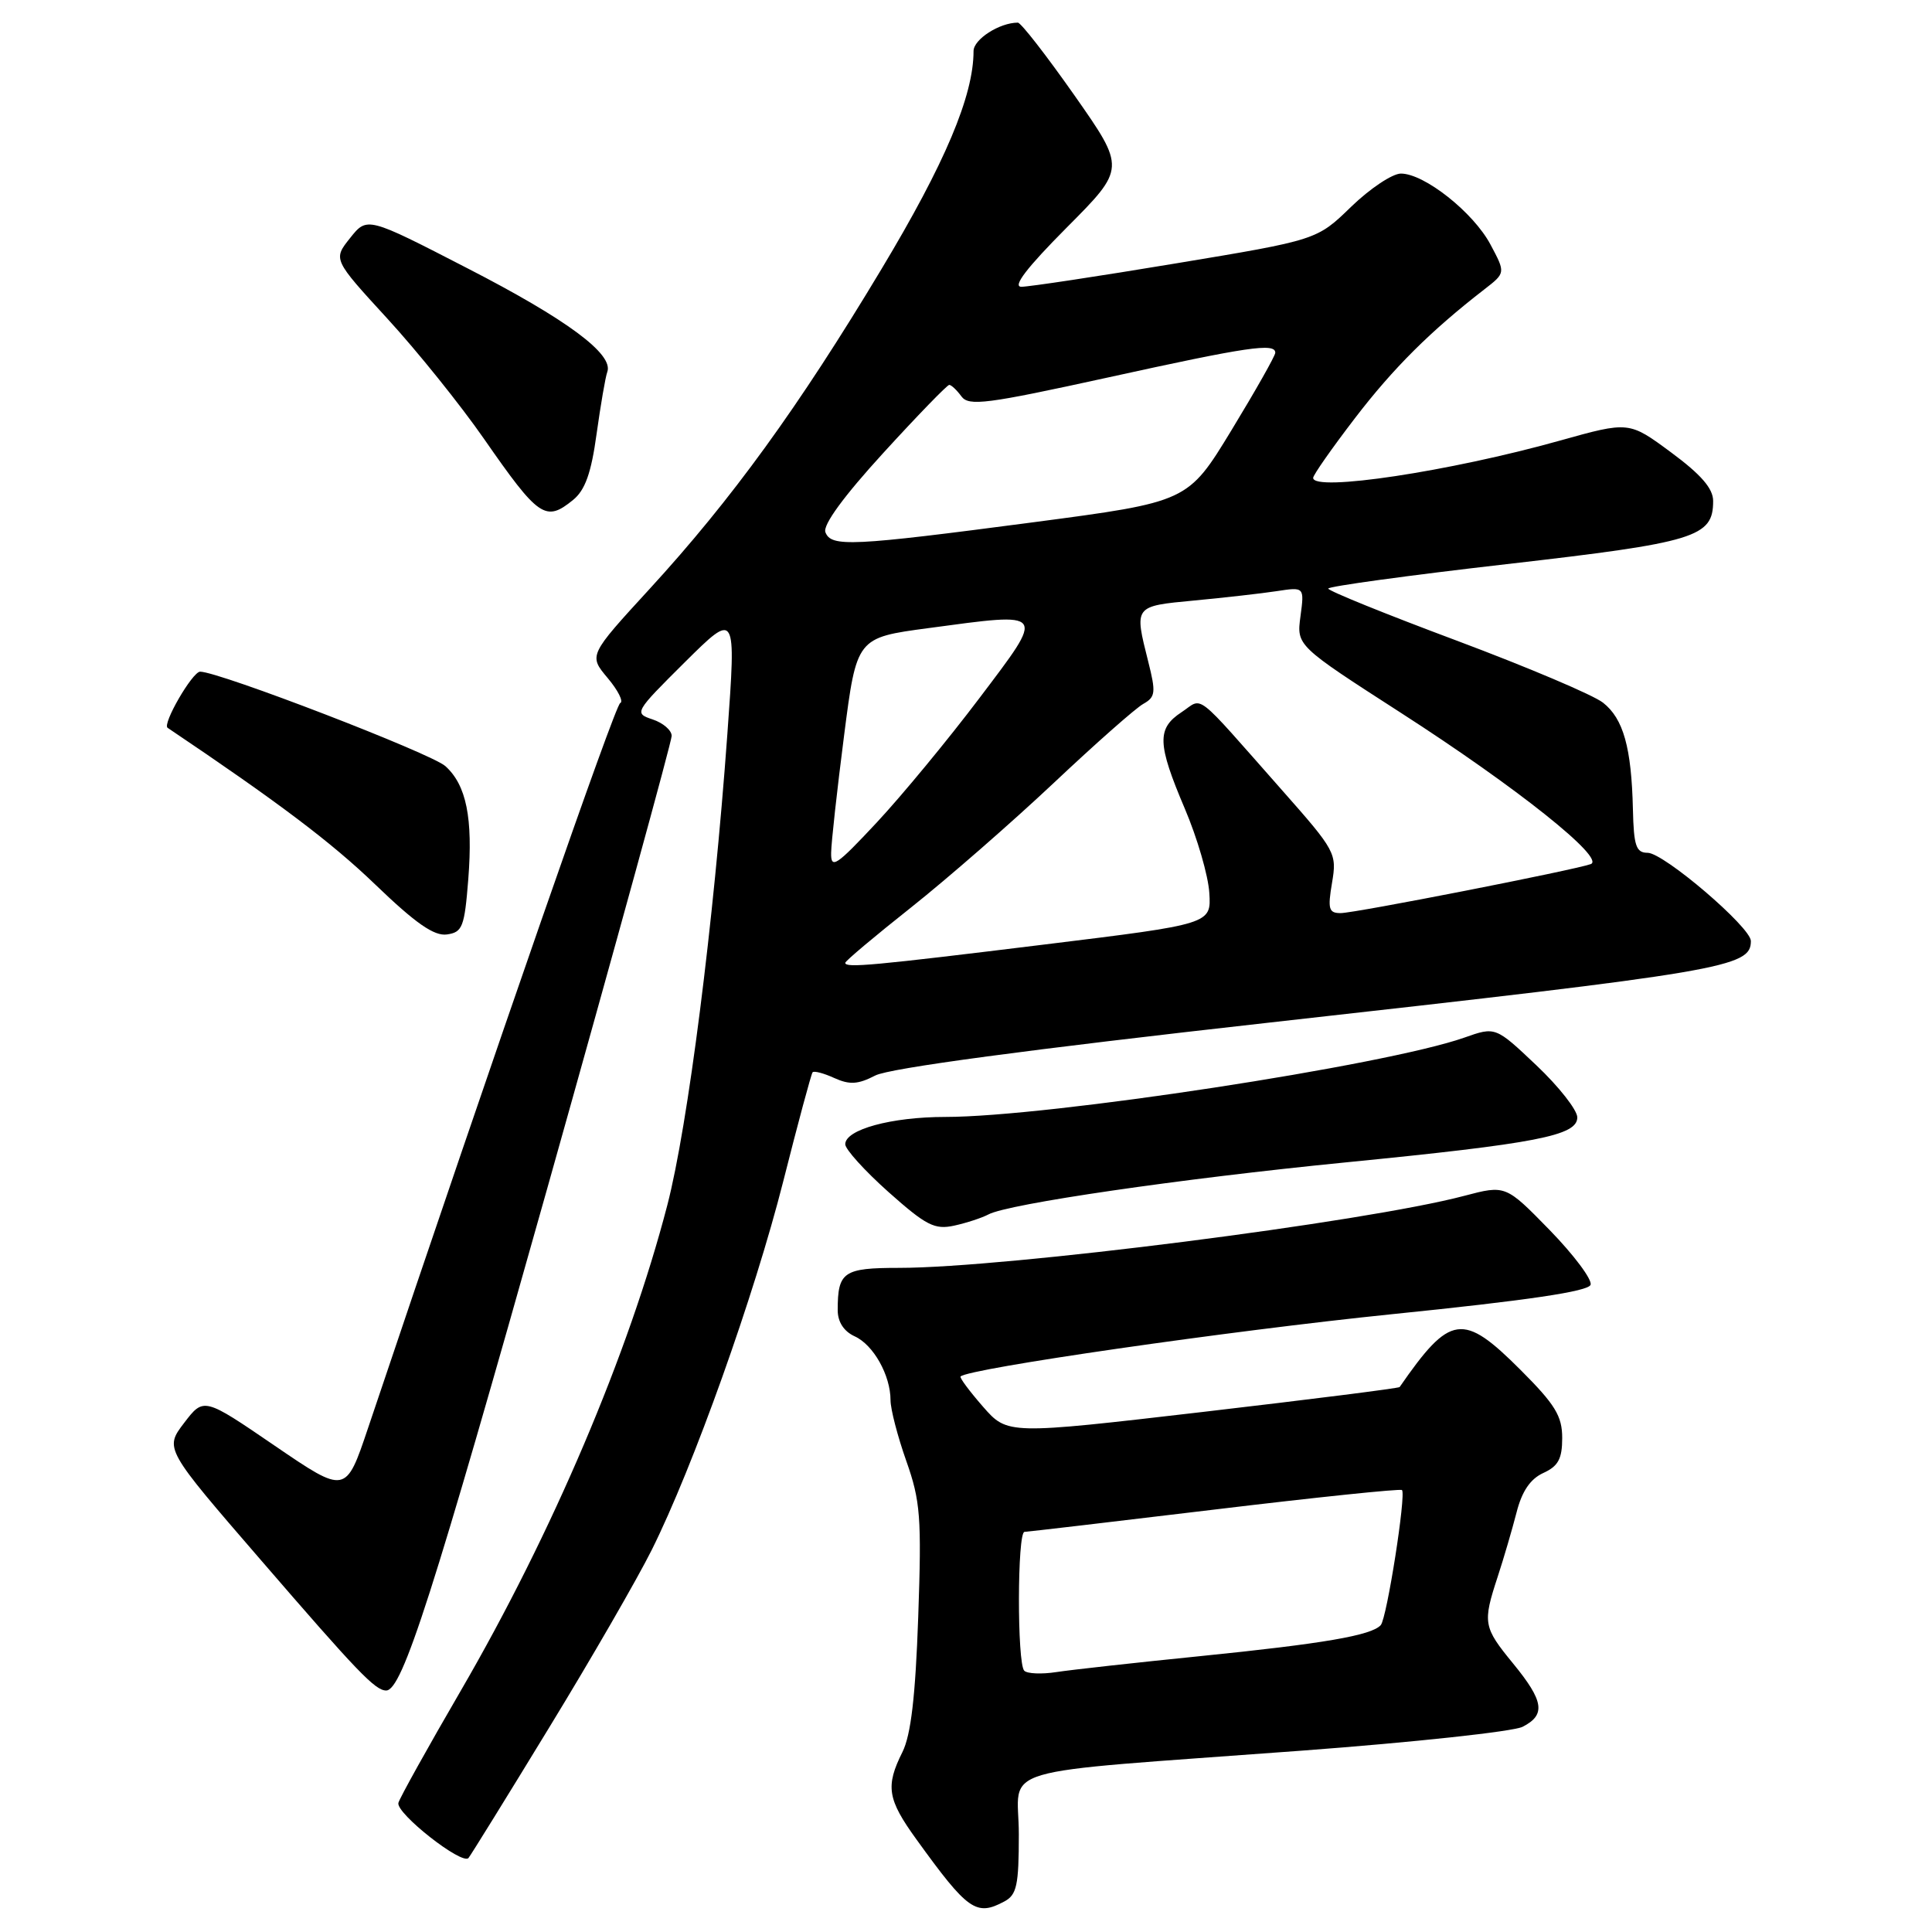 <?xml version="1.0" encoding="UTF-8" standalone="no"?>
<!DOCTYPE svg PUBLIC "-//W3C//DTD SVG 1.1//EN" "http://www.w3.org/Graphics/SVG/1.1/DTD/svg11.dtd" >
<svg xmlns="http://www.w3.org/2000/svg" xmlns:xlink="http://www.w3.org/1999/xlink" version="1.1" viewBox="0 0 256 256">
 <g >
 <path fill="currentColor"
d=" M 133.07 251.96 C 134.73 251.08 135.00 249.82 135.00 243.04 C 135.00 233.79 130.58 235.09 172.50 231.97 C 187.35 230.86 200.51 229.44 201.75 228.81 C 204.85 227.23 204.58 225.41 200.50 220.43 C 196.54 215.60 196.44 215.06 198.45 208.93 C 199.25 206.49 200.37 202.66 200.95 200.41 C 201.66 197.61 202.77 195.97 204.49 195.18 C 206.47 194.28 207.00 193.31 207.00 190.54 C 207.00 187.63 206.07 186.11 201.48 181.52 C 193.83 173.87 192.17 174.10 185.46 183.79 C 185.35 183.95 173.61 185.43 159.38 187.09 C 133.50 190.10 133.50 190.10 130.25 186.39 C 128.46 184.34 127.12 182.54 127.28 182.39 C 128.34 181.33 162.97 176.33 184.42 174.14 C 202.42 172.31 210.47 171.12 210.76 170.24 C 210.99 169.55 208.55 166.29 205.34 162.99 C 199.50 157.01 199.50 157.01 194.00 158.46 C 180.90 161.93 133.24 168.00 119.12 168.00 C 111.75 168.00 111.00 168.52 111.00 173.60 C 111.00 175.16 111.81 176.41 113.25 177.07 C 115.74 178.20 118.00 182.24 118.00 185.54 C 118.00 186.72 118.94 190.34 120.09 193.59 C 121.96 198.88 122.13 201.04 121.67 214.25 C 121.30 224.81 120.70 229.89 119.58 232.15 C 117.31 236.69 117.58 238.41 121.44 243.74 C 128.24 253.16 129.35 253.95 133.07 251.96 Z  M 72.78 228.89 C 78.36 219.76 84.46 209.18 86.35 205.39 C 91.85 194.37 99.95 171.67 103.79 156.51 C 105.74 148.80 107.49 142.31 107.67 142.09 C 107.84 141.86 109.14 142.20 110.54 142.84 C 112.58 143.76 113.68 143.70 115.98 142.51 C 117.85 141.54 136.19 139.08 168.18 135.50 C 228.65 128.74 232.00 128.17 232.00 124.69 C 232.00 122.87 220.45 113.00 218.32 113.00 C 216.79 113.00 216.48 112.09 216.37 107.25 C 216.18 99.06 215.11 95.23 212.41 93.11 C 211.12 92.09 202.40 88.40 193.03 84.89 C 183.66 81.39 176.00 78.29 176.00 77.99 C 176.00 77.70 186.64 76.24 199.65 74.75 C 224.73 71.87 227.00 71.18 227.00 66.38 C 227.00 64.73 225.40 62.88 221.42 59.94 C 215.85 55.82 215.85 55.82 206.67 58.39 C 192.11 62.47 174.00 65.20 174.00 63.32 C 174.00 62.94 176.49 59.39 179.53 55.42 C 184.63 48.76 189.57 43.85 196.70 38.33 C 199.50 36.16 199.50 36.16 197.50 32.41 C 195.24 28.15 188.73 23.00 185.63 23.00 C 184.50 23.00 181.53 24.98 179.03 27.40 C 174.50 31.80 174.50 31.80 155.82 34.90 C 145.55 36.61 136.33 38.00 135.34 38.00 C 134.12 38.00 136.05 35.48 141.35 30.15 C 149.15 22.31 149.15 22.31 142.38 12.65 C 138.65 7.34 135.28 3.00 134.87 3.00 C 132.44 3.00 129.00 5.21 129.00 6.77 C 129.00 12.69 125.22 21.64 116.79 35.67 C 105.84 53.92 96.94 66.19 86.09 78.02 C 78.00 86.84 78.00 86.84 80.51 89.83 C 81.90 91.48 82.65 92.98 82.18 93.16 C 81.50 93.44 65.98 138.06 48.76 189.25 C 45.82 197.99 45.82 197.99 36.41 191.57 C 27.00 185.14 27.00 185.14 24.40 188.54 C 21.80 191.95 21.80 191.95 34.57 206.72 C 47.41 221.59 49.72 224.00 51.17 224.00 C 53.30 224.00 57.35 211.36 72.53 157.41 C 81.59 125.21 89.00 98.25 89.00 97.51 C 89.00 96.77 87.87 95.79 86.48 95.33 C 84.00 94.50 84.06 94.39 90.75 87.74 C 97.55 81.00 97.55 81.00 96.38 97.25 C 94.57 122.36 91.15 149.19 88.42 159.70 C 83.33 179.29 73.18 203.16 61.06 224.02 C 56.67 231.57 52.95 238.26 52.79 238.89 C 52.44 240.27 61.25 247.19 62.08 246.19 C 62.39 245.81 67.21 238.03 72.78 228.89 Z  M 130.97 160.92 C 133.55 159.52 156.38 156.19 178.24 154.03 C 203.67 151.52 209.00 150.48 209.00 148.06 C 209.00 147.09 206.56 143.98 203.58 141.16 C 198.16 136.03 198.16 136.03 194.03 137.49 C 183.63 141.16 138.87 148.00 125.26 148.00 C 118.11 148.00 112.00 149.67 112.00 151.62 C 112.00 152.29 114.58 155.14 117.73 157.95 C 122.73 162.40 123.85 162.97 126.45 162.40 C 128.09 162.04 130.12 161.37 130.97 160.92 Z  M 62.05 116.50 C 62.68 108.41 61.80 104.03 59.02 101.52 C 57.17 99.84 29.02 89.00 26.52 89.00 C 25.50 89.00 21.47 95.95 22.21 96.44 C 36.88 106.31 43.89 111.59 49.72 117.20 C 55.08 122.36 57.53 124.06 59.22 123.82 C 61.28 123.53 61.55 122.83 62.05 116.50 Z  M 75.93 66.25 C 77.53 64.95 78.34 62.69 79.05 57.50 C 79.59 53.65 80.22 49.95 80.47 49.28 C 81.33 46.93 75.11 42.32 61.94 35.55 C 48.65 28.70 48.65 28.70 46.39 31.54 C 44.13 34.37 44.13 34.37 51.31 42.20 C 55.27 46.51 61.03 53.68 64.12 58.13 C 71.39 68.59 72.29 69.21 75.93 66.25 Z  M 135.72 221.38 C 134.76 220.43 134.79 203.00 135.75 202.98 C 136.16 202.97 147.51 201.64 160.96 200.02 C 174.41 198.40 185.57 197.24 185.77 197.44 C 186.34 198.01 183.77 214.41 182.96 215.33 C 181.77 216.70 175.34 217.80 159.00 219.45 C 150.47 220.31 141.91 221.26 139.97 221.56 C 138.03 221.86 136.11 221.78 135.72 221.38 Z  M 112.00 127.58 C 112.00 127.34 115.94 124.03 120.75 120.22 C 125.56 116.40 134.04 109.00 139.59 103.78 C 145.14 98.55 150.49 93.82 151.49 93.27 C 153.11 92.36 153.18 91.76 152.15 87.68 C 150.28 80.25 150.22 80.33 158.25 79.57 C 162.24 79.19 167.15 78.64 169.17 78.33 C 172.84 77.77 172.84 77.77 172.32 81.66 C 171.80 85.55 171.80 85.55 185.65 94.47 C 200.94 104.31 212.81 113.77 210.78 114.50 C 208.54 115.30 179.58 120.98 177.66 120.99 C 176.07 121.00 175.91 120.46 176.50 116.98 C 177.16 113.08 176.98 112.74 169.90 104.73 C 157.97 91.23 159.51 92.43 156.56 94.37 C 153.27 96.53 153.34 98.55 156.99 107.14 C 158.64 111.01 160.10 116.03 160.24 118.31 C 160.50 122.44 160.50 122.44 138.50 125.14 C 115.63 127.95 112.00 128.29 112.00 127.58 Z  M 110.13 113.00 C 110.15 111.62 110.92 104.65 111.84 97.50 C 113.51 84.50 113.51 84.50 123.01 83.23 C 138.77 81.11 138.58 80.85 129.78 92.50 C 125.63 98.00 119.50 105.42 116.16 109.00 C 110.79 114.75 110.09 115.21 110.13 113.00 Z  M 109.37 70.52 C 109.01 69.57 111.80 65.75 117.04 60.02 C 121.57 55.06 125.51 51.00 125.78 51.00 C 126.05 51.00 126.78 51.68 127.39 52.52 C 128.37 53.85 130.69 53.55 146.80 50.02 C 165.35 45.94 169.01 45.40 168.98 46.75 C 168.97 47.16 166.36 51.77 163.18 57.00 C 157.40 66.50 157.40 66.50 136.95 69.20 C 112.78 72.38 110.13 72.51 109.37 70.52 Z "/>
</g>
</svg>